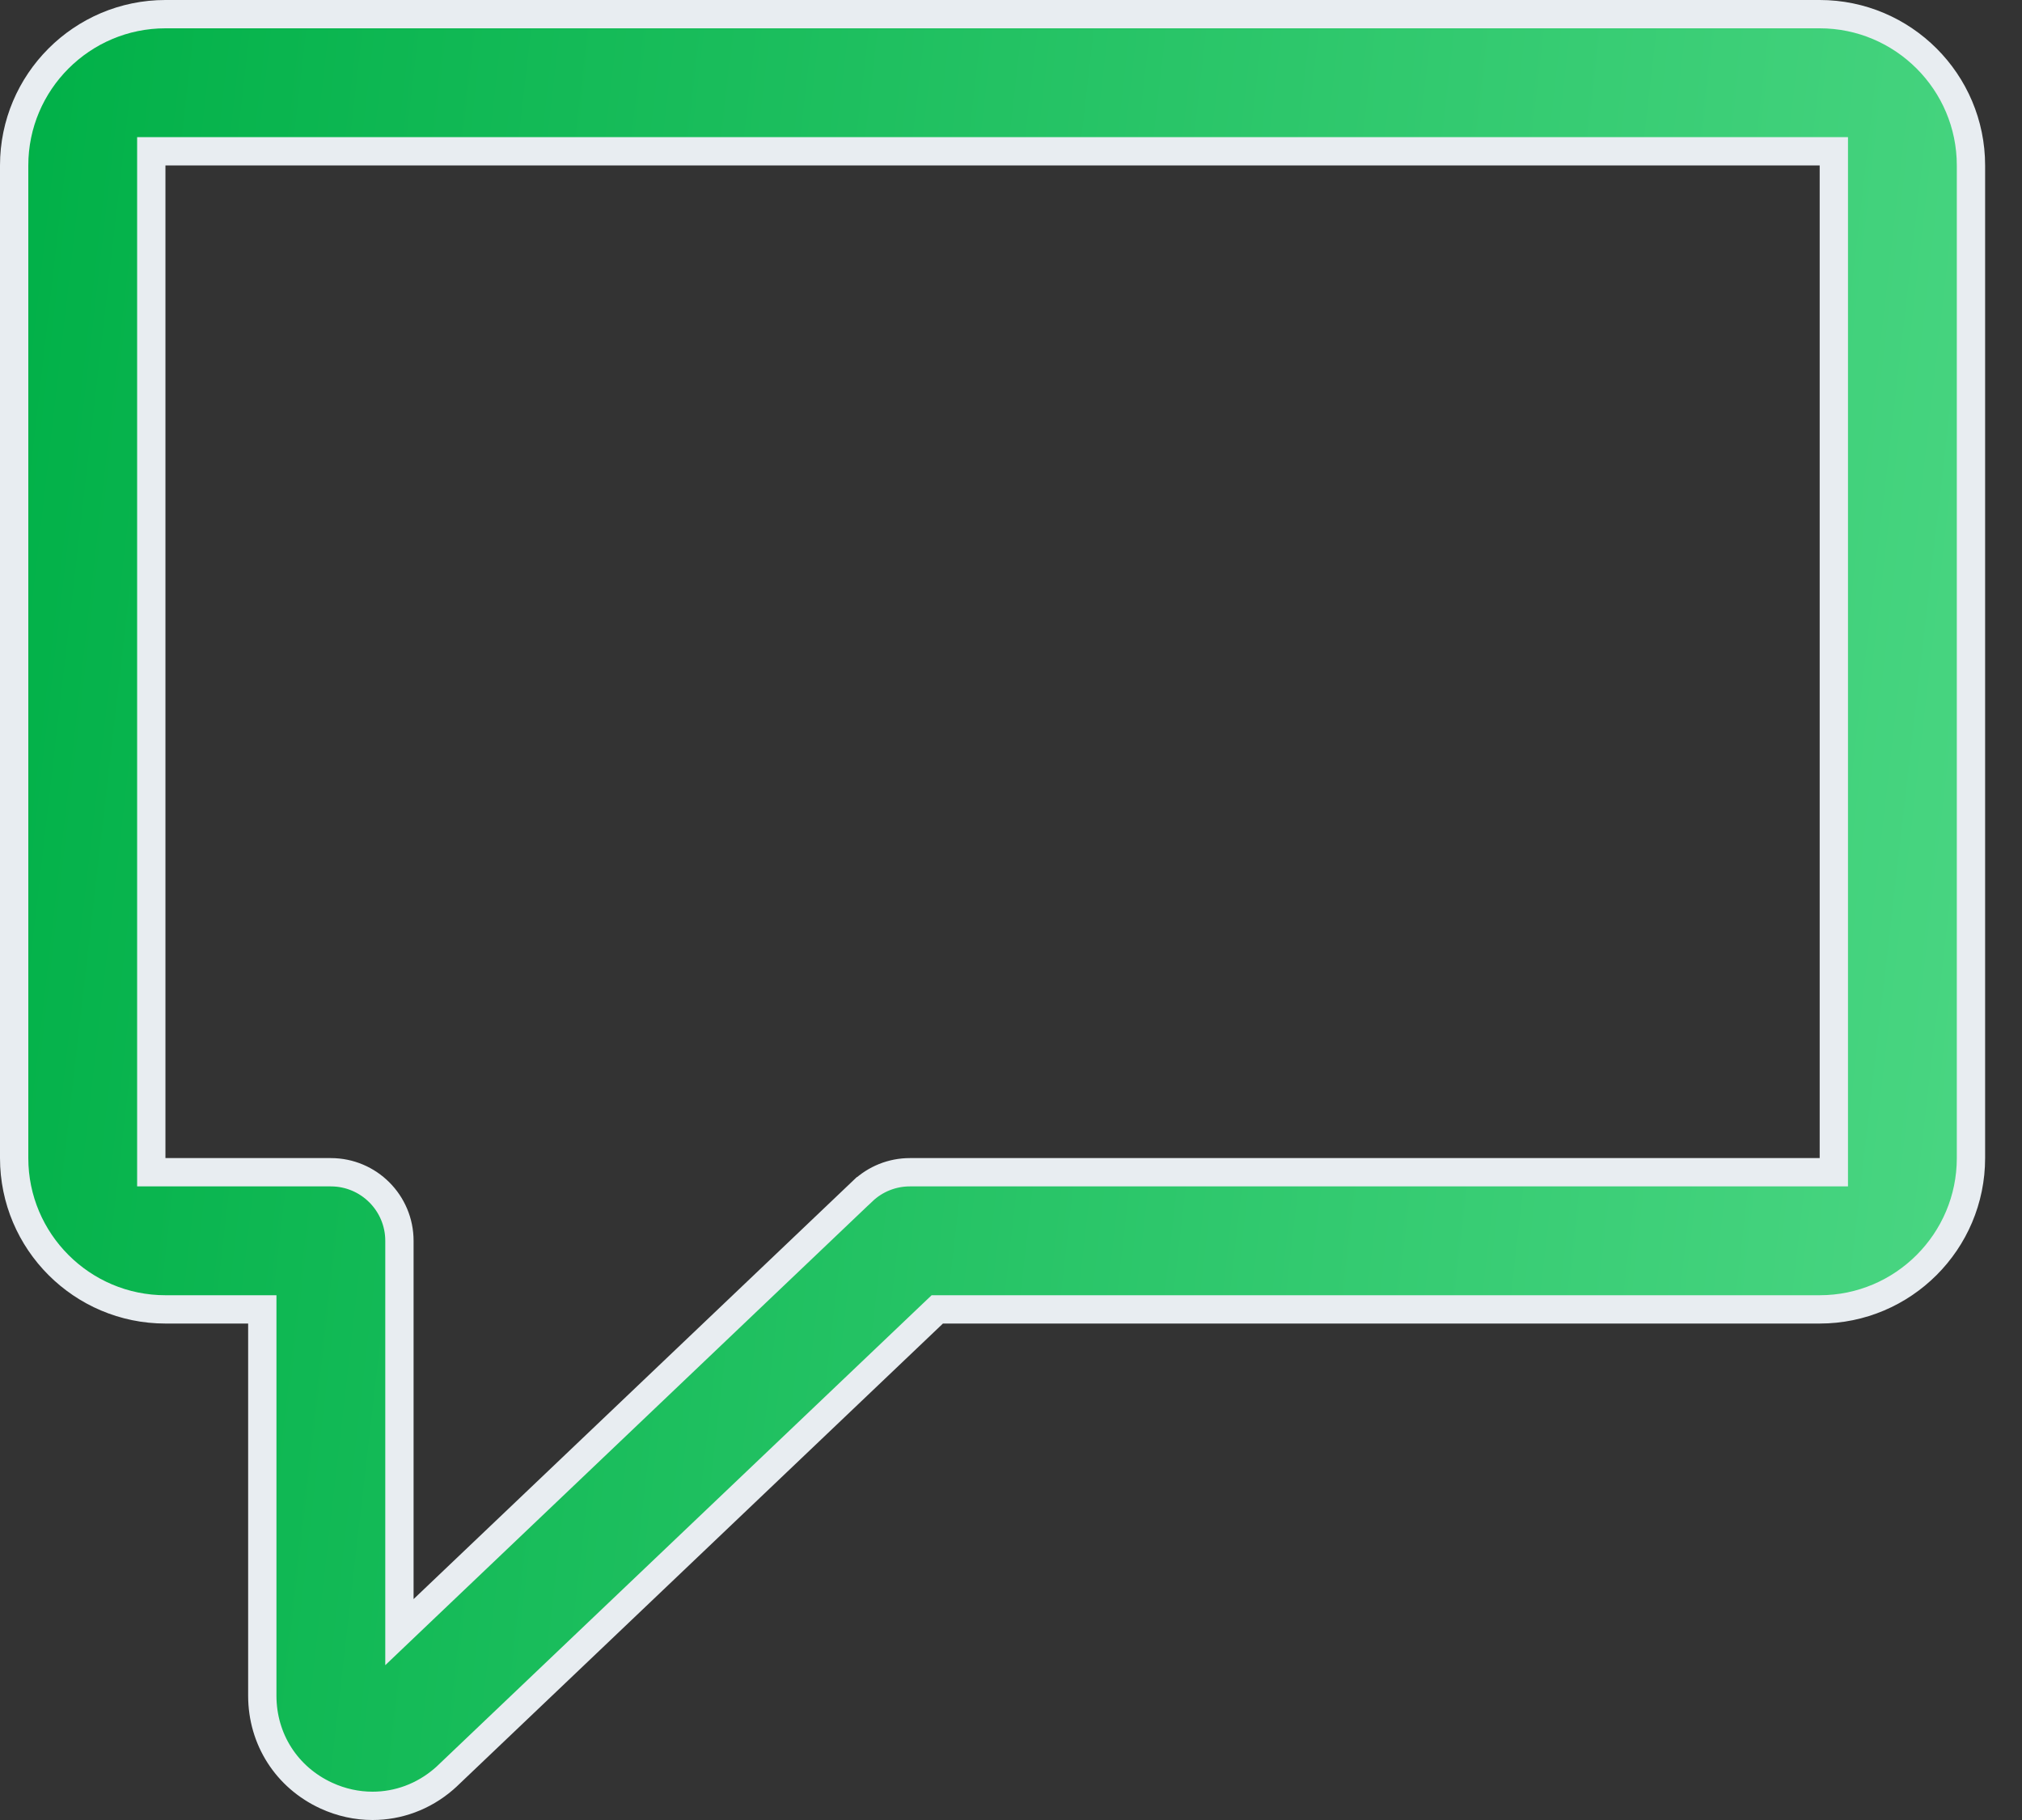 <svg width="50" height="45" viewBox="0 0 50 45" fill="none" xmlns="http://www.w3.org/2000/svg">
<rect x="0" y="0" width="50" height="45" fill="#333333" stroke="none"/>
<path d="M6.486 32.725V32.375H6.136H4.091C2.028 32.375 0.35 30.697 0.35 28.634V4.091C0.35 2.028 2.028 0.35 4.091 0.35H44.997C47.06 0.35 48.738 2.028 48.738 4.091V28.634C48.738 30.697 47.06 32.375 44.997 32.375H23.317H23.177L23.075 32.472L11.04 43.93L11.039 43.931C11.02 43.95 10.999 43.968 10.976 43.987L10.974 43.989C10.465 44.427 9.843 44.65 9.213 44.65C8.829 44.65 8.44 44.568 8.069 44.397L8.069 44.397C7.09 43.947 6.486 43.003 6.486 41.927V32.725ZM44.997 28.984H45.347V28.634V4.091V3.741H44.997H4.091H3.741V4.091V28.634V28.984H4.091H8.181C9.117 28.984 9.877 29.744 9.877 30.68V39.539V40.355L10.468 39.792L21.329 29.452L21.33 29.452C21.645 29.151 22.063 28.984 22.498 28.984H44.997Z" fill="url(#paint0_linear)" stroke="#E8EDF1" stroke-width="0.7"/>
<defs>
<linearGradient id="paint0_linear" x1="0" y1="0" x2="53.554" y2="6.158" gradientUnits="userSpaceOnUse">
<stop stop-color="#00B047"/>
<stop offset="1" stop-color="#4CD784"/>
</linearGradient>
</defs>
</svg>
